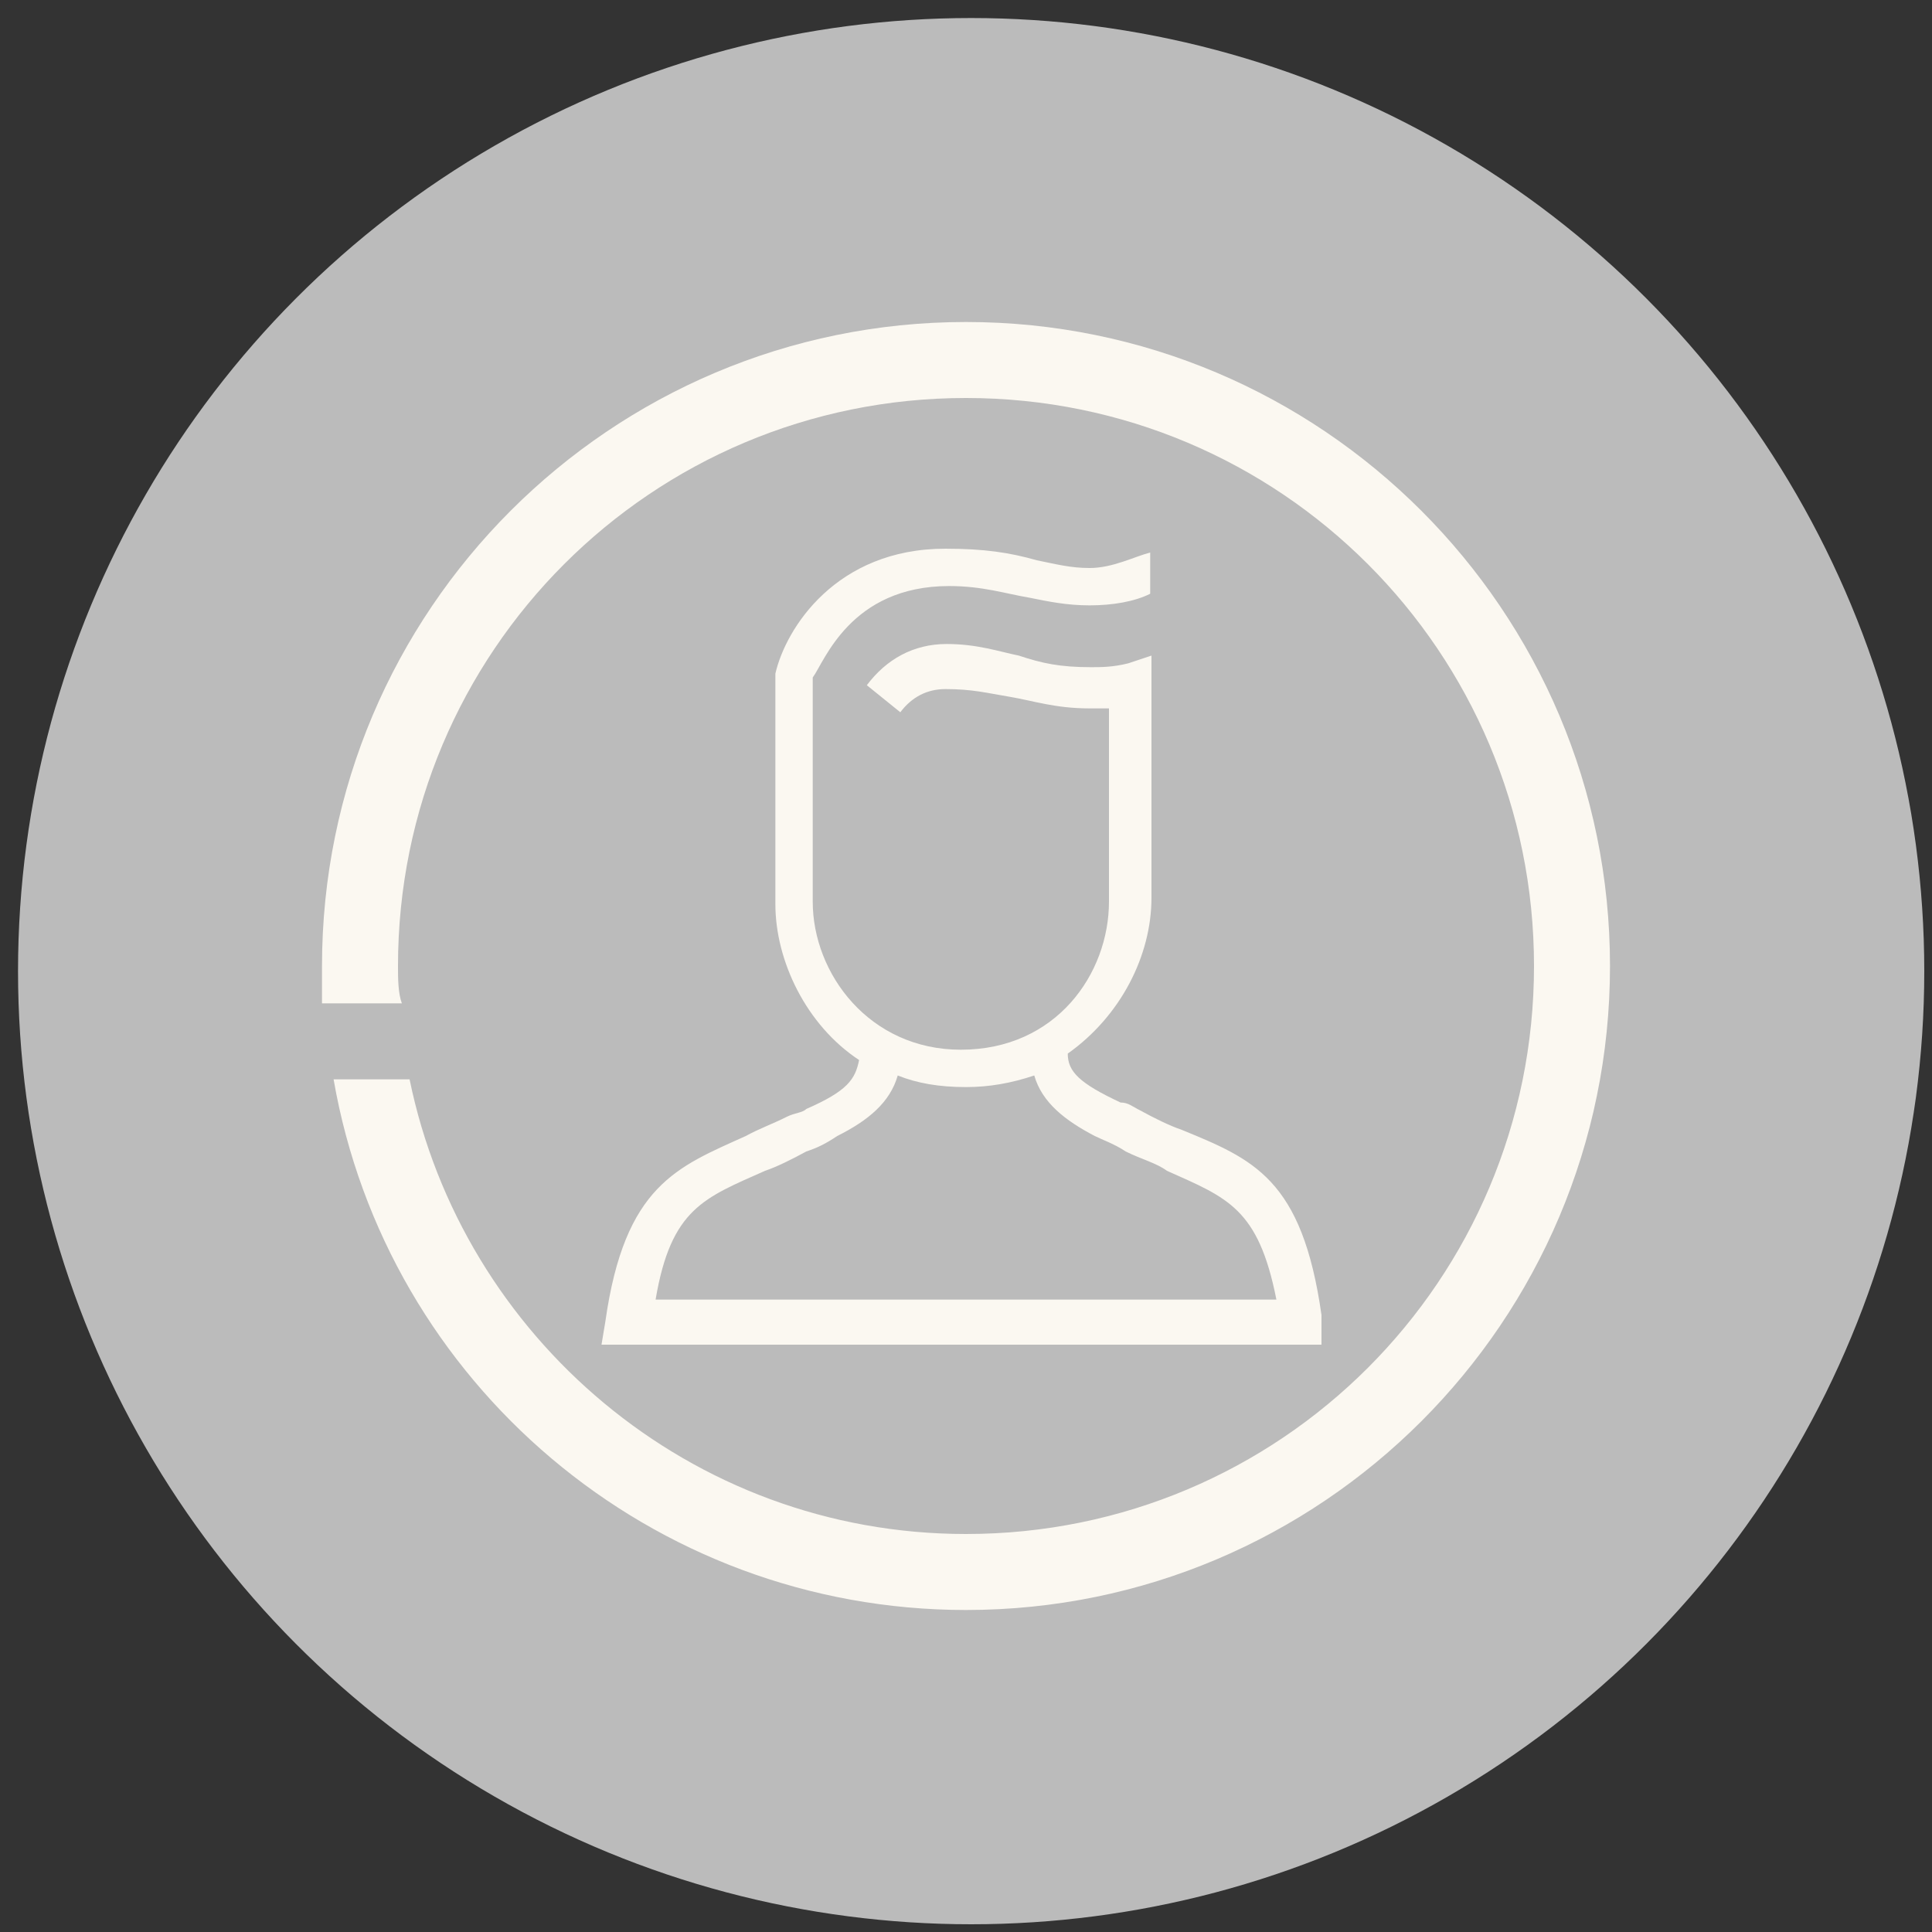 <?xml version="1.0" encoding="utf-8"?>
<!-- Generator: Adobe Illustrator 21.1.0, SVG Export Plug-In . SVG Version: 6.00 Build 0)  -->
<svg version="1.1" id="Layer_1" xmlns="http://www.w3.org/2000/svg" xmlns:xlink="http://www.w3.org/1999/xlink" x="0px" y="0px"
	 viewBox="0 0 150 150" style="enable-background:new 0 0 150 150;" xml:space="preserve">
<rect x="0" y="0" width="150" height="150" fill="#333333" stroke="none"/>
<style type="text/css">
	.st0{fill:#BBBBBB;}
	.st1{fill:#FBF8F1;}
</style>
<circle class="st0" cx="75.4" cy="75.4" r="74"/>
<g>
	<path class="st1" d="M102.6,102.1c-1.5-10.6-5.3-12.1-10.9-14.4c-0.9-0.3-2.1-0.9-3.2-1.5c-0.6-0.3-0.9-0.6-1.5-0.6
		c-3.2-1.5-4.1-2.4-4.1-3.8c4.1-2.9,6.5-7.6,6.5-12.1V50.9l-1.8,0.6c-1.2,0.3-2.1,0.3-2.9,0.3c-2.4,0-3.8-0.3-5.6-0.9
		c-1.5-0.3-3.2-0.9-5.6-0.9c-2.6,0-4.7,1.2-6.2,3.2l2.6,2.1c0.9-1.2,2.1-1.8,3.5-1.8c2.1,0,3.2,0.3,5,0.6s3.5,0.9,6.2,0.9
		c0.6,0,0.9,0,1.5,0v15c0,5.6-4.1,11.5-11.5,11.5c-7.1,0-11.5-5.9-11.5-11.5V52.6c0.9-1.2,2.9-7.1,10.6-7.1c2.6,0,4.4,0.6,6.2,0.9
		c1.5,0.3,2.9,0.6,4.7,0.6s3.5-0.3,4.7-0.9v-3.2c-1.2,0.3-2.9,1.2-4.7,1.2c-1.5,0-2.6-0.3-4.1-0.6c-2.1-0.6-4.1-0.9-7.1-0.9
		c-8.5,0-12.4,6.2-13.2,9.7v17.9c0,4.4,2.4,9.4,6.5,12.1c-0.3,1.5-0.9,2.4-4.1,3.8c-0.3,0.3-0.9,0.3-1.5,0.6
		c-1.2,0.6-2.1,0.9-3.2,1.5c-5.3,2.4-9.4,3.8-10.9,14.4l-0.3,1.8h55.9L102.6,102.1z M50.9,100.9c1.2-7.1,3.8-7.9,8.5-10
		c0.9-0.3,2.1-0.9,3.2-1.5c0.9-0.3,1.5-0.6,2.4-1.2c2.4-1.2,4.1-2.6,4.7-4.7c1.5,0.6,3.2,0.9,5.3,0.9c1.8,0,3.5-0.3,5.3-0.9
		c0.6,2.1,2.4,3.5,4.7,4.7c0.6,0.3,1.5,0.6,2.4,1.2c1.2,0.6,2.4,0.9,3.2,1.5c4.7,2.1,7.1,2.9,8.5,10H50.9z"/>
	<path class="st1" d="M125,75c0,27.6-22.4,50-50,50c-24.4,0-45-17.6-49.1-41.2h5.9c4.1,20,21.8,35.3,43.2,35.3
		c24.4,0,44.1-19.7,44.1-44.1S99.4,30.9,75,30.9S30.9,50.6,30.9,75c0,0.9,0,2.1,0.3,2.9H25V75c0-27.6,22.4-50,50-50S125,47.4,125,75
		z"/>
</g>
</svg>
